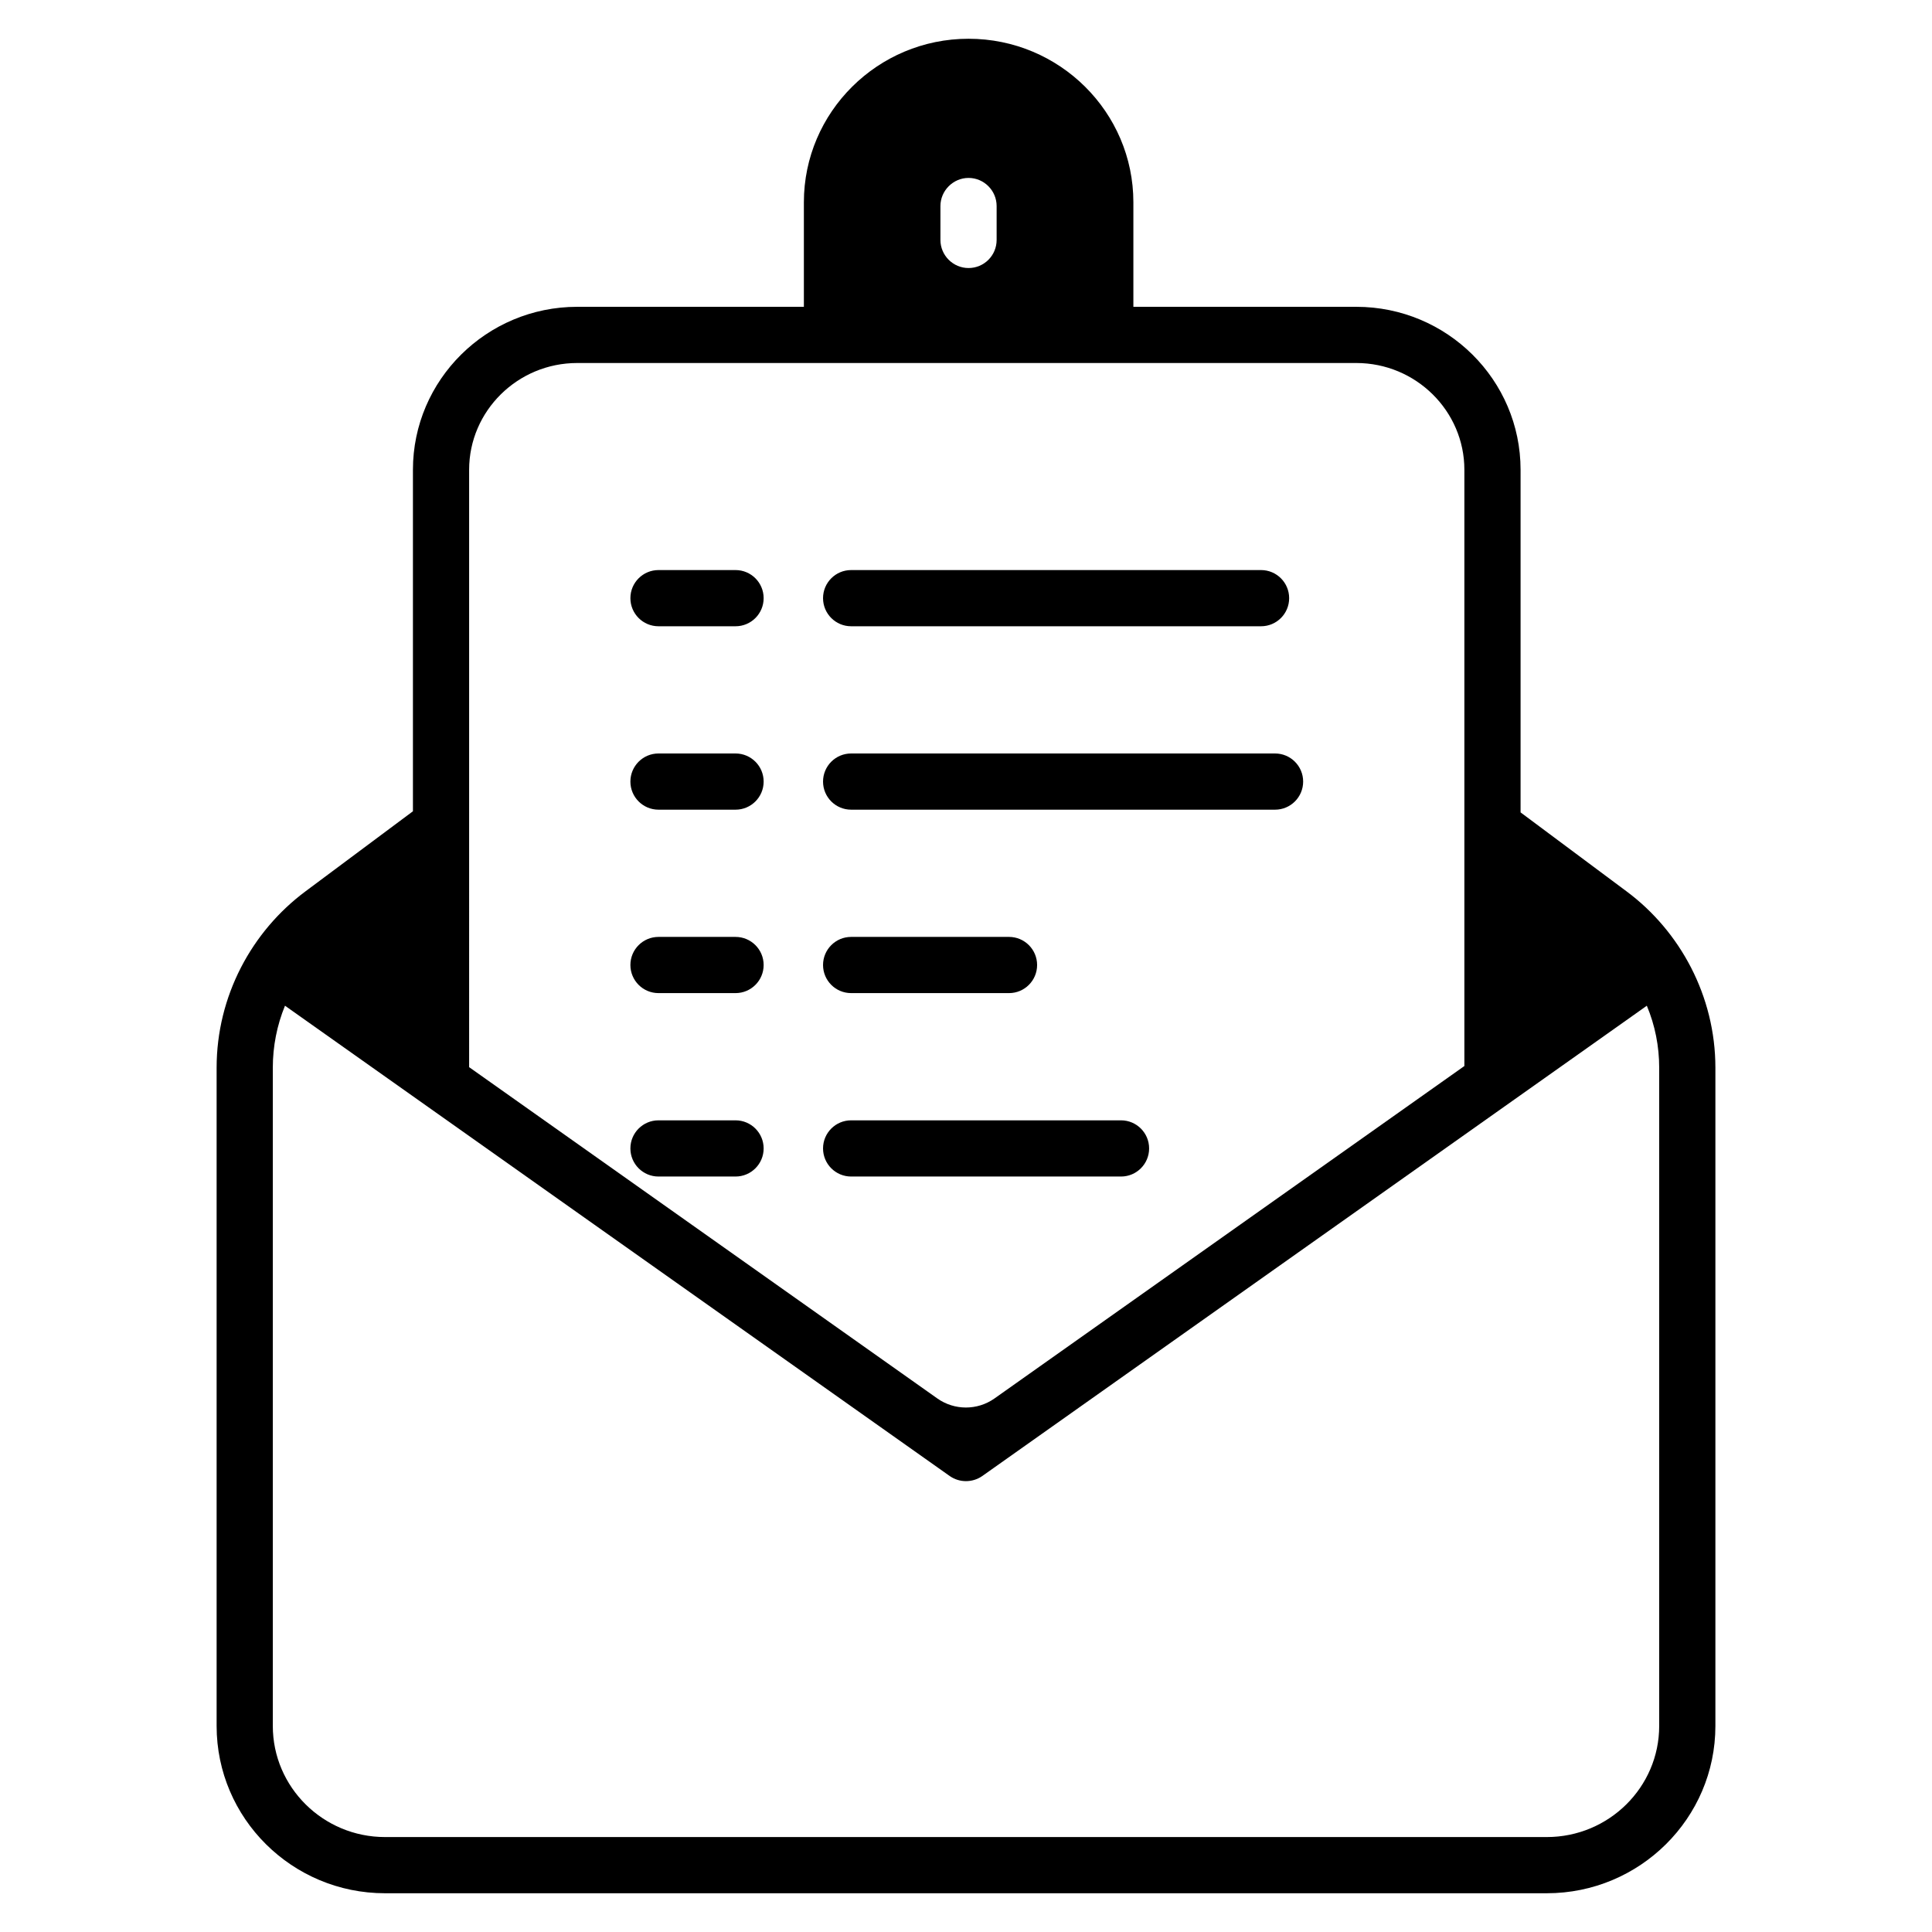 <svg enable-background="new 0 0 512 512" viewBox="0 0 512 512" xmlns="http://www.w3.org/2000/svg"><g id="_x30_5_Business"><g><path d="m174.508 165.966h20.419c4.111 0 7.446-3.333 7.446-7.446s-3.335-7.446-7.446-7.446h-20.419c-4.111 0-7.446 3.333-7.446 7.446s3.335 7.446 7.446 7.446z"/><path d="m225.561 165.966h108.632c4.111 0 7.446-3.333 7.446-7.446s-3.335-7.446-7.446-7.446h-108.632c-4.111 0-7.446 3.333-7.446 7.446s3.335 7.446 7.446 7.446z"/><path d="m174.508 214.573h20.419c4.111 0 7.446-3.333 7.446-7.446s-3.335-7.446-7.446-7.446h-20.419c-4.111 0-7.446 3.333-7.446 7.446s3.335 7.446 7.446 7.446z"/><path d="m225.561 214.573h112.341c4.111 0 7.446-3.333 7.446-7.446s-3.335-7.446-7.446-7.446h-112.341c-4.111 0-7.446 3.333-7.446 7.446s3.335 7.446 7.446 7.446z"/><path d="m174.508 263.183h20.419c4.111 0 7.446-3.333 7.446-7.446s-3.335-7.446-7.446-7.446h-20.419c-4.111 0-7.446 3.333-7.446 7.446s3.335 7.446 7.446 7.446z"/><path d="m225.561 263.183h41.837c4.111 0 7.446-3.333 7.446-7.446s-3.335-7.446-7.446-7.446h-41.837c-4.111 0-7.446 3.333-7.446 7.446s3.335 7.446 7.446 7.446z"/><path d="m174.508 311.793h20.419c4.111 0 7.446-3.333 7.446-7.446s-3.335-7.446-7.446-7.446h-20.419c-4.111 0-7.446 3.333-7.446 7.446s3.335 7.446 7.446 7.446z"/><path d="m225.561 311.793h71.521c4.111 0 7.446-3.333 7.446-7.446s-3.335-7.446-7.446-7.446h-71.521c-4.111 0-7.446 3.333-7.446 7.446s3.335 7.446 7.446 7.446z"/><path d="m431.015 236.192-28.048-20.899v-90.796c0-23.828-19.51-43.189-43.536-43.189h-59.075v-27.701c0-23.878-19.559-43.338-43.685-43.338-24.077 0-43.636 19.46-43.636 43.338v27.701h-60.067c-23.977 0-43.537 19.36-43.537 43.189v90.499l-28.445 21.197c-14.297 10.624-23.58 27.8-23.58 46.764v174.443c0 24.474 20.006 44.331 44.629 44.331h307.883c24.623 0 44.678-19.857 44.678-44.331v-174.444c-.001-18.964-9.334-36.19-23.581-46.764zm-181.791-181.592c0-4.071 3.376-7.446 7.446-7.446 4.12 0 7.446 3.376 7.446 7.446v8.985c0 4.12-3.326 7.446-7.446 7.446-4.071 0-7.446-3.326-7.446-7.446zm-124.901 69.897c0-15.588 12.858-28.296 28.644-28.296h206.463c15.786 0 28.644 12.708 28.644 28.296v158.012l-124.553 88.116c-4.518 3.177-10.574 3.177-15.092 0l-124.106-87.818zm315.379 332.903c0 16.233-13.354 29.438-29.786 29.438h-307.883c-16.382 0-29.736-13.205-29.736-29.438v-174.444c0-5.659 1.092-11.219 3.227-16.432 23.729 16.829 135.772 96.058 176.181 124.652 1.291.894 2.78 1.34 4.269 1.34 1.539 0 3.028-.447 4.319-1.34 188.245-133.191 173.551-122.816 176.132-124.652 2.184 5.212 3.277 10.772 3.277 16.432z"/></g></g><g id="Layer_1"/></svg>